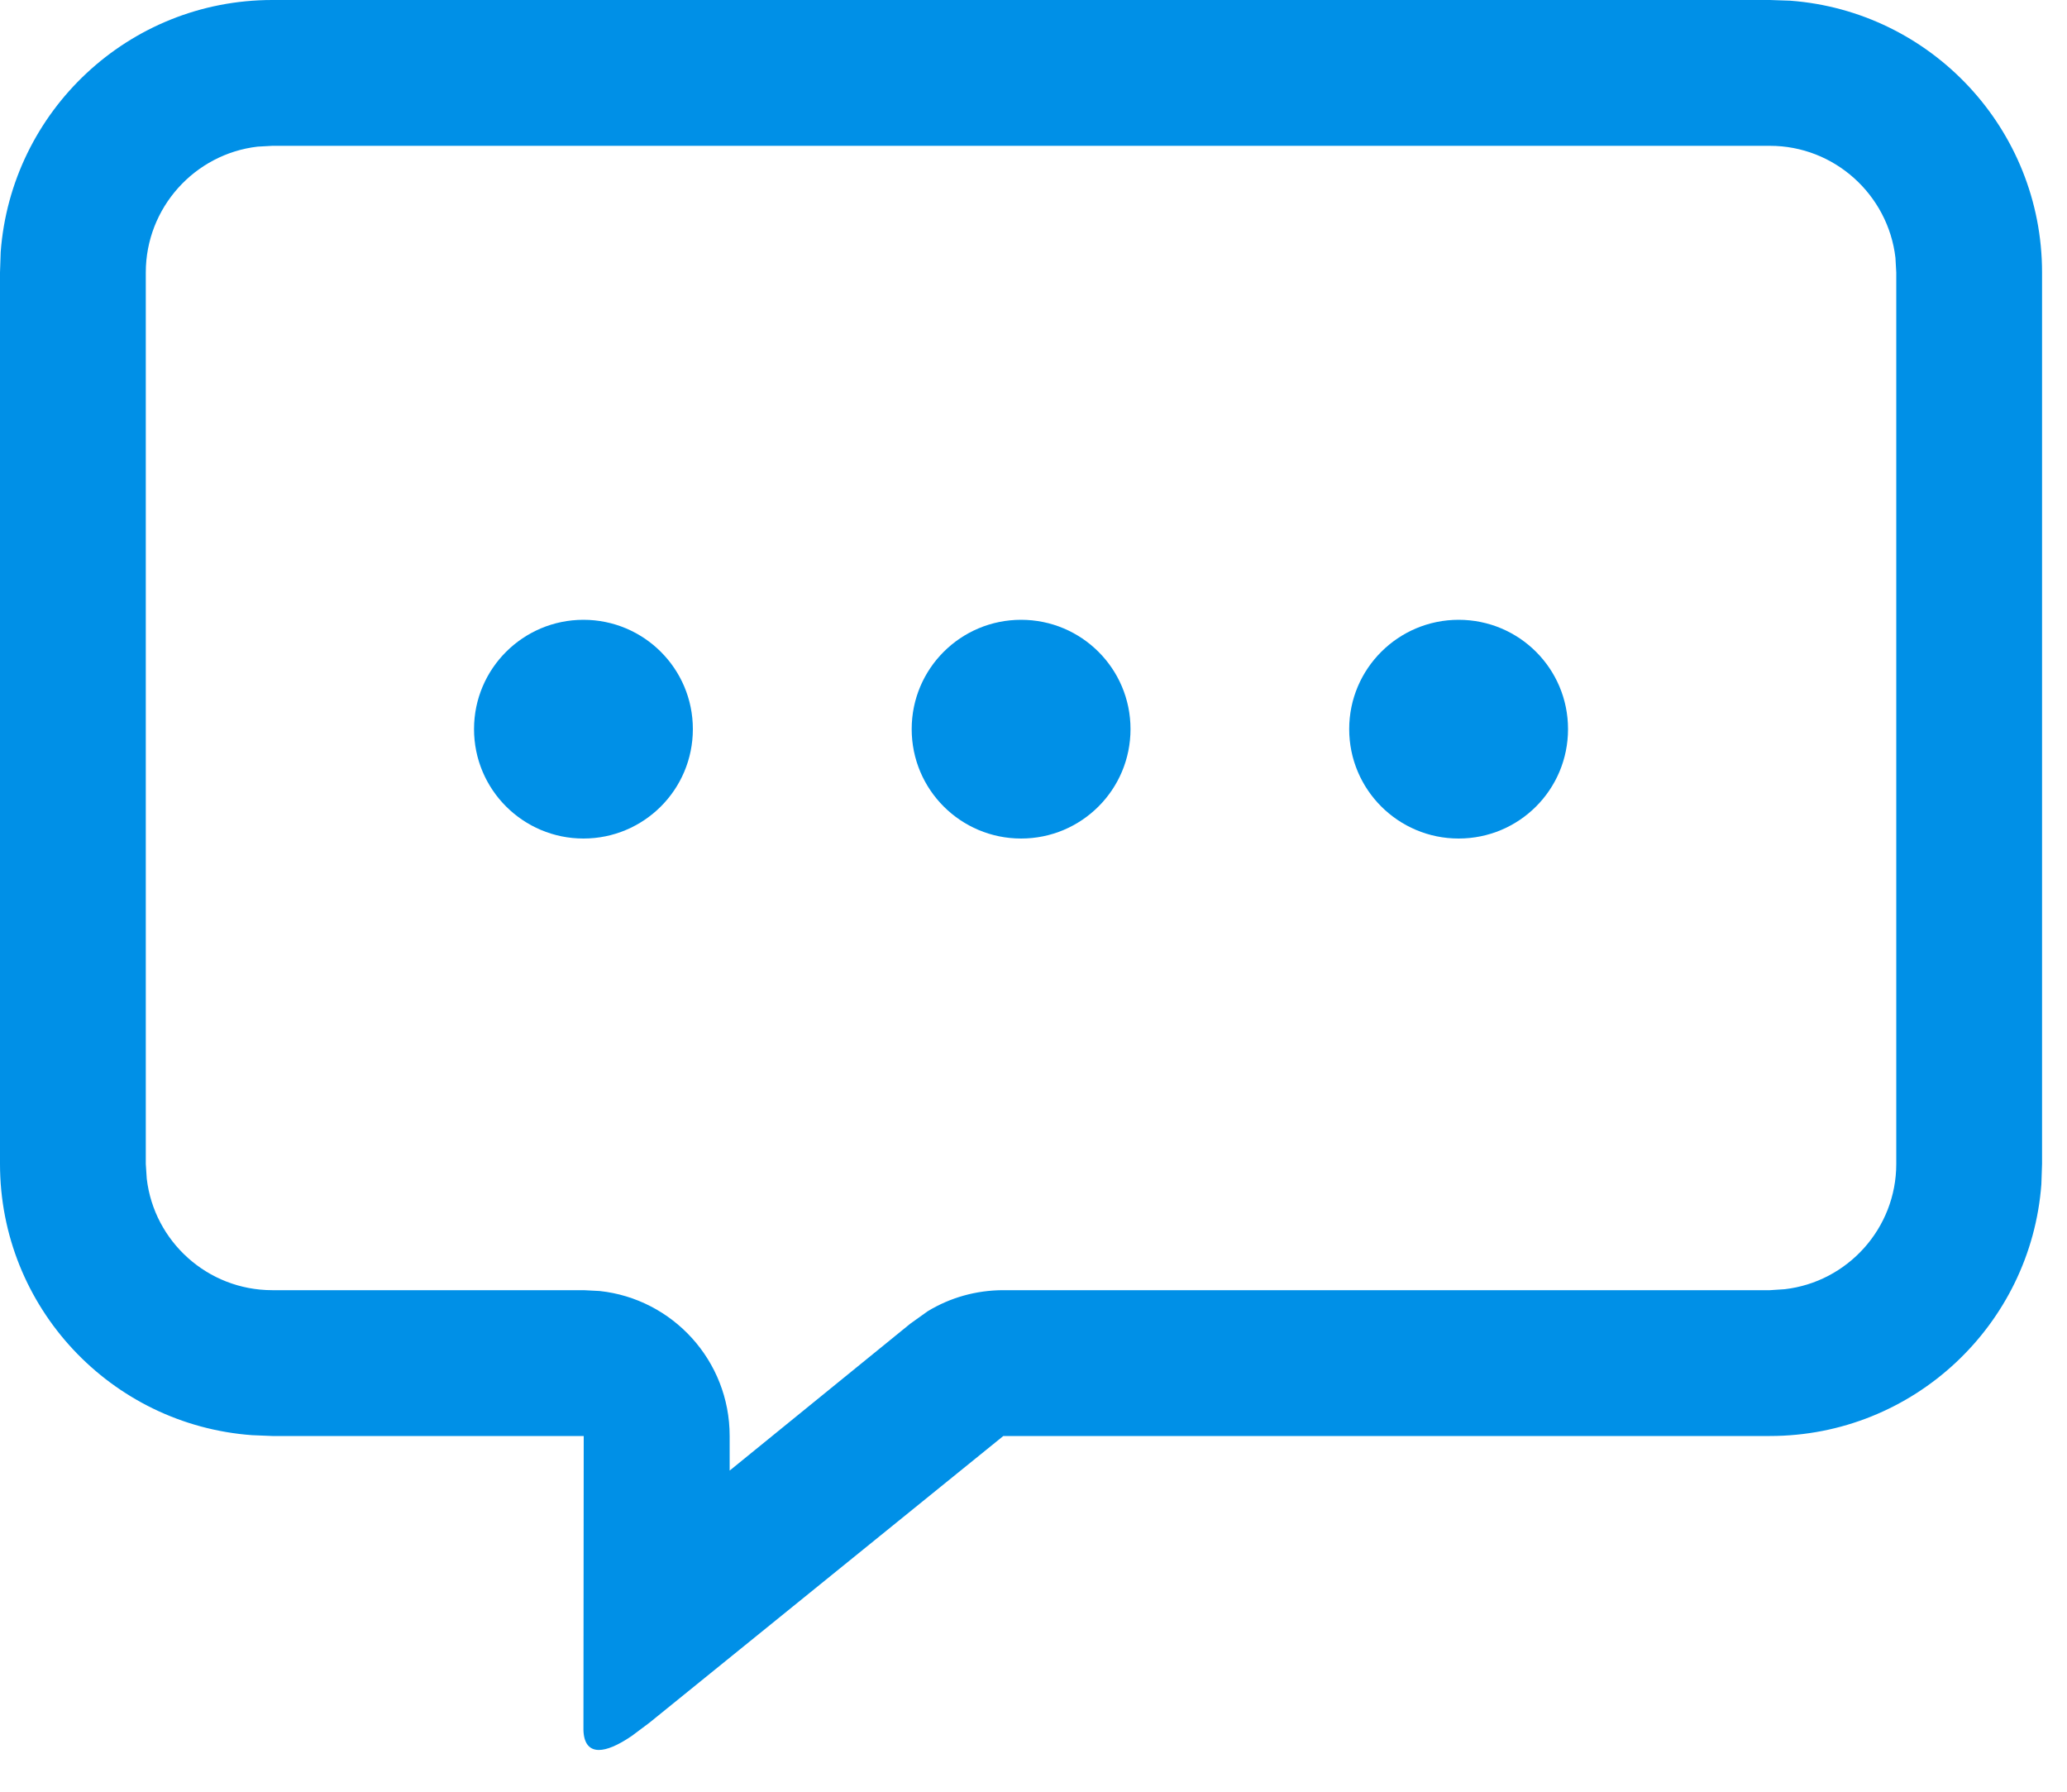 <?xml version="1.0" encoding="UTF-8"?>
<svg width="15px" height="13px" viewBox="0 0 15 13" version="1.1" xmlns="http://www.w3.org/2000/svg" xmlns:xlink="http://www.w3.org/1999/xlink">
    <title>短信</title>
    <g id="页面-1" stroke="none" stroke-width="1" fill="none" fill-rule="evenodd">
        <path d="M1.976,3.41060513e-13 C0.933,3.41060513e-13 0.081,0.807 0.005,1.829 L-4.54747351e-13,1.977 L-4.54747351e-13,8.445 C-4.54747351e-13,9.485 0.805,10.338 1.829,10.413 L1.976,10.419 L4.236,10.419 L4.234,12.535 L4.234,12.535 C4.232,12.635 4.267,12.697 4.346,12.697 C4.402,12.697 4.481,12.666 4.585,12.595 L4.712,12.5 L4.712,12.5 L7.281,10.419 L12.844,10.419 C13.885,10.419 14.738,9.613 14.814,8.592 L14.819,8.445 L14.819,1.977 C14.819,0.935 14.013,0.081 12.991,0.005 L12.844,3.41060513e-13 L1.976,3.41060513e-13 Z M1.976,1.058 L12.844,1.058 C13.313,1.058 13.702,1.414 13.755,1.87 L13.761,1.977 L13.761,8.445 C13.761,8.914 13.406,9.302 12.951,9.354 L12.844,9.361 L7.281,9.361 C7.086,9.361 6.896,9.414 6.732,9.514 L6.606,9.604 L6.606,9.604 L5.295,10.67 L5.295,10.418 C5.295,9.873 4.882,9.424 4.352,9.367 L4.236,9.361 L1.976,9.361 C1.506,9.361 1.118,9.007 1.065,8.552 L1.058,8.445 L1.058,1.977 C1.058,1.507 1.413,1.117 1.869,1.064 L1.976,1.058 Z M4.234,4.497 C3.797,4.497 3.44,4.851 3.44,5.29 C3.44,5.73 3.797,6.084 4.234,6.084 C4.672,6.084 5.028,5.73 5.028,5.29 C5.028,4.851 4.672,4.497 4.234,4.497 Z M7.41,4.497 C6.972,4.497 6.616,4.851 6.616,5.29 C6.616,5.73 6.972,6.084 7.41,6.084 C7.848,6.084 8.204,5.73 8.204,5.29 C8.204,4.851 7.848,4.497 7.41,4.497 Z M10.585,4.497 C10.148,4.497 9.791,4.851 9.791,5.29 C9.791,5.73 10.148,6.084 10.585,6.084 C11.024,6.084 11.379,5.73 11.379,5.29 C11.379,4.851 11.024,4.497 10.585,4.497 Z" id="短信" fill="#0090E7" fill-rule="nonzero"></path>
    </g>
</svg>